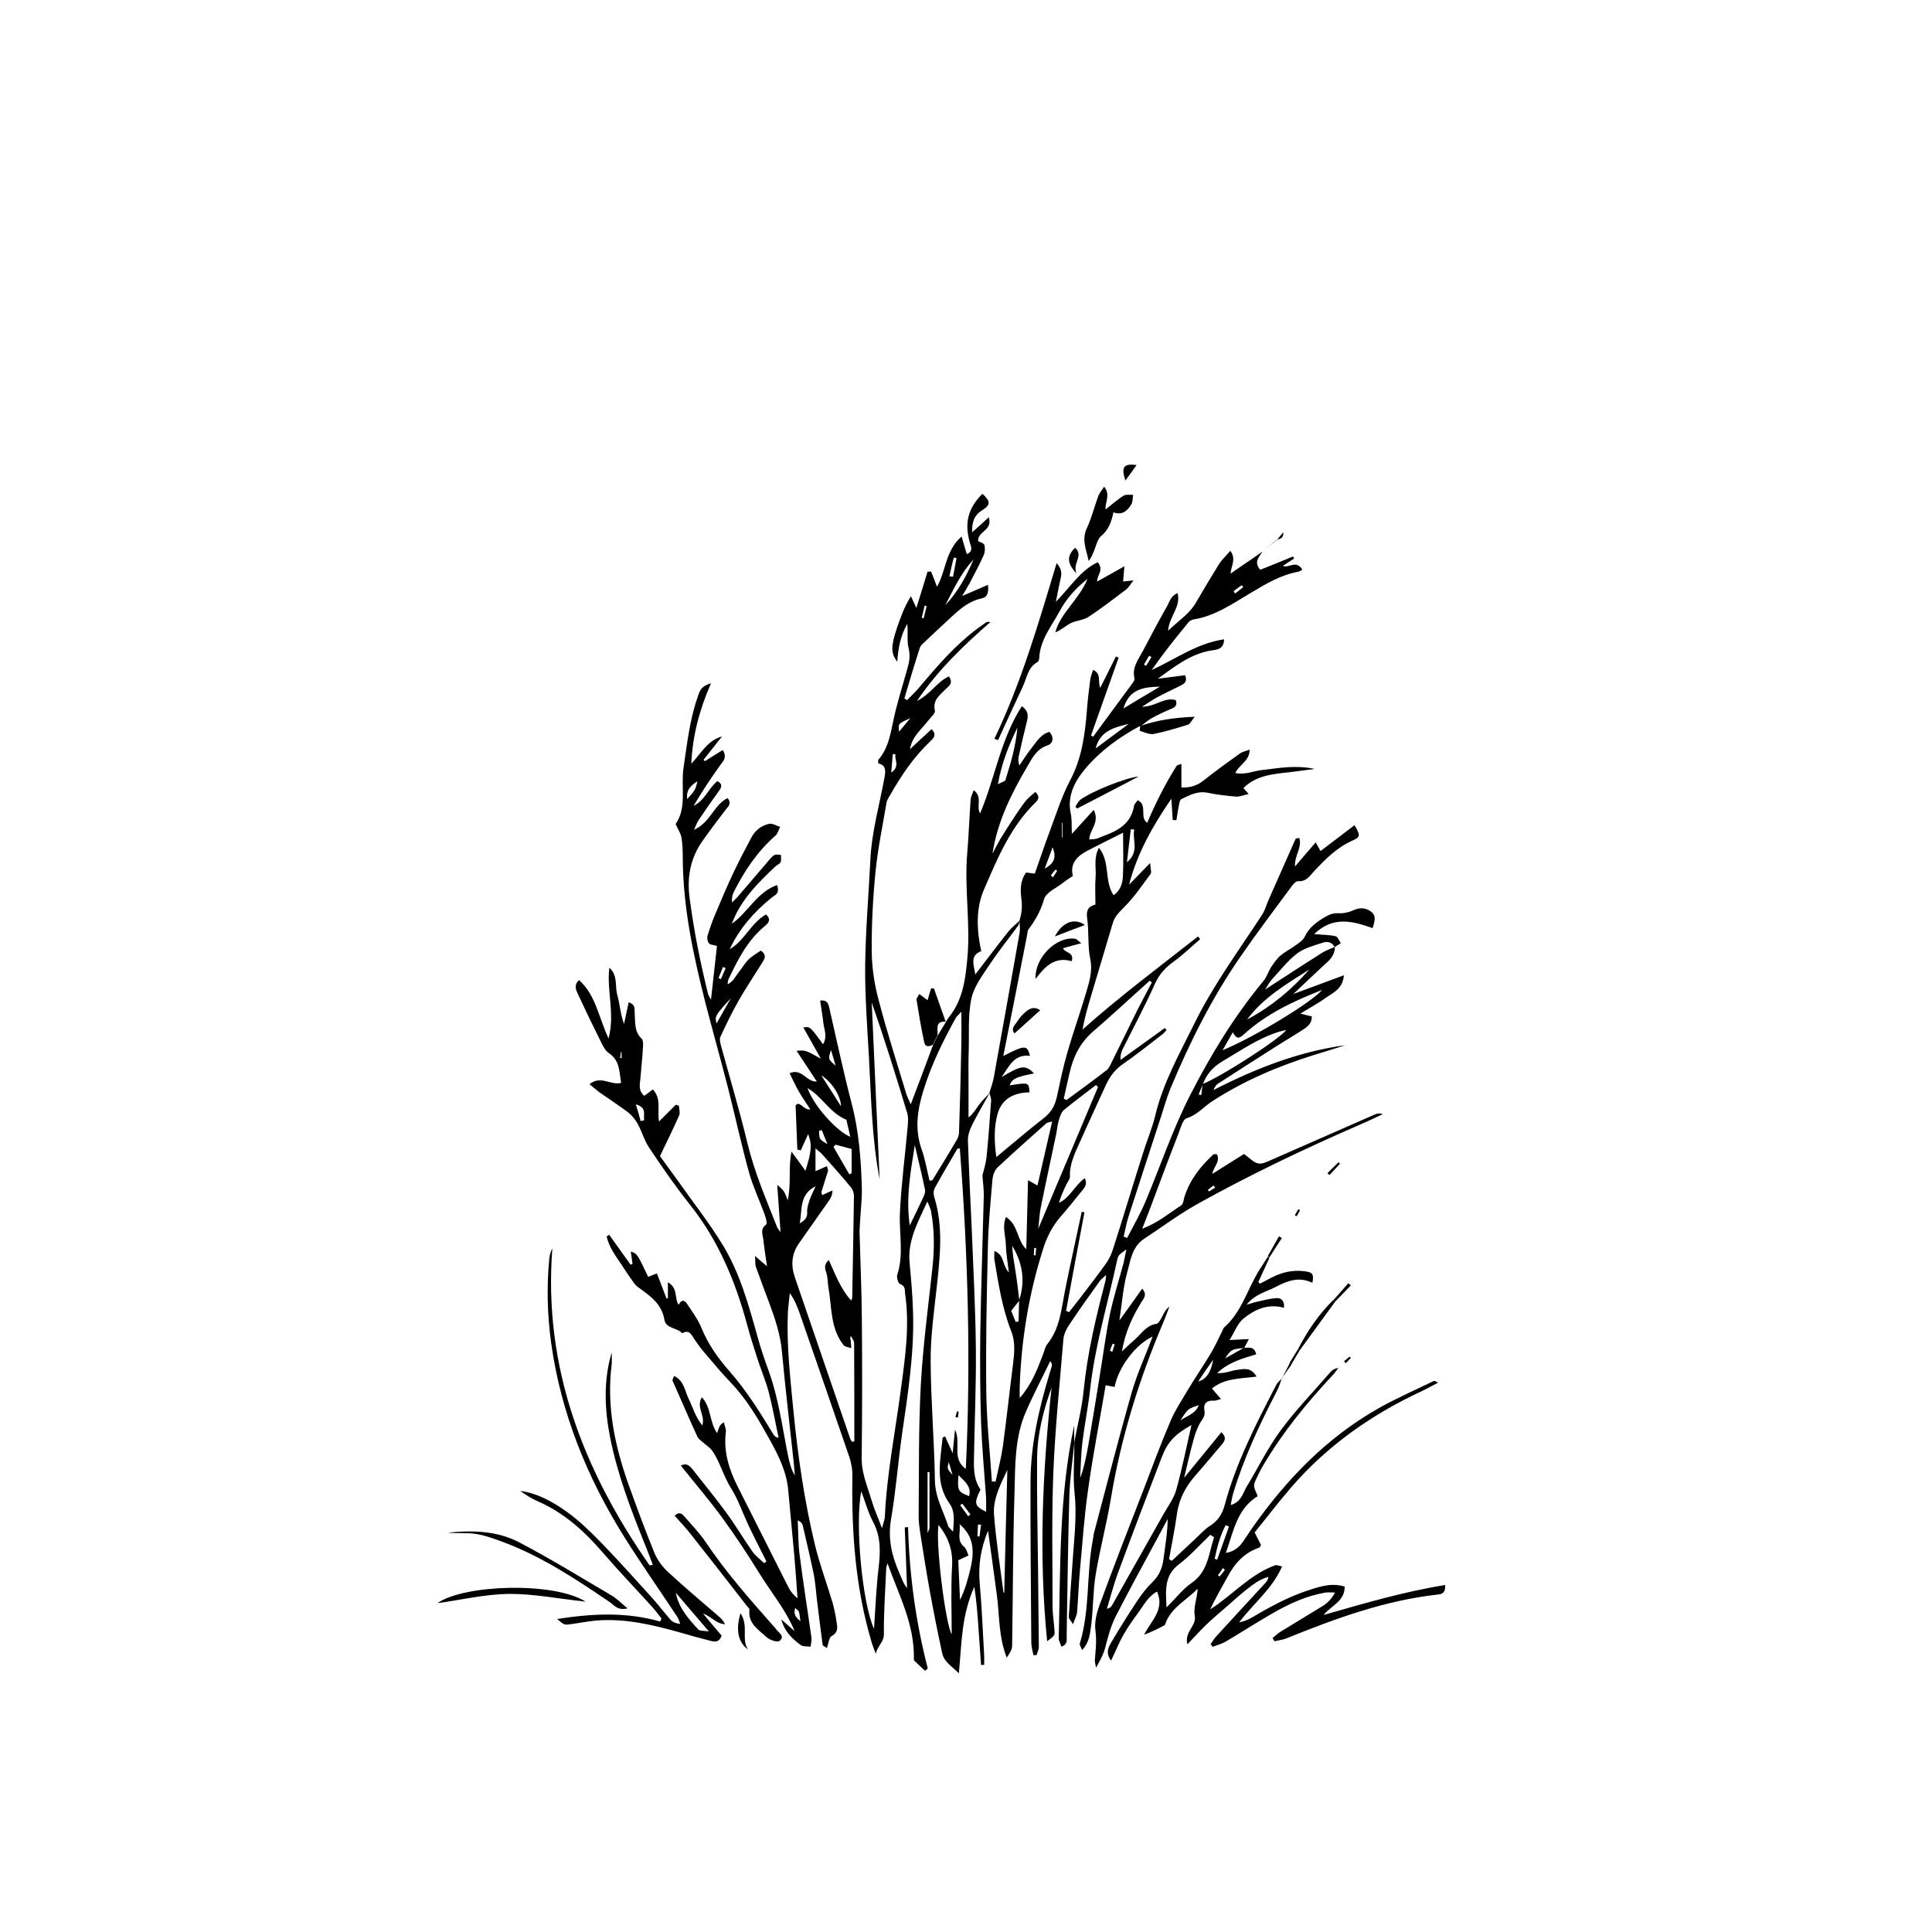 <?xml version="1.0" encoding="utf-8"?>
<!-- Generator: Adobe Illustrator 19.0.0, SVG Export Plug-In . SVG Version: 6.00 Build 0)  -->
<svg version="1.1" id="Layer_1" xmlns="http://www.w3.org/2000/svg" xmlns:xlink="http://www.w3.org/1999/xlink" x="0px" y="0px"
	 viewBox="0 0 1000 1000" style="enable-background:new 0 0 1000 1000;" xml:space="preserve">
<g>
	<path d="M590.2,375.7c-10.7,5.7-20.6,12.9-28.3,22c-5.3,6.2-9.7,14-7.7,23.3c0.7,3.1,0.4,6.4,0.6,10.6c4.1-4.5,7.4-8.1,11.3-12.4
		c3.3,6.5-2.1,10.1-2.3,15.3c1.3-0.1,2.6-0.1,3.8-0.4c1.1-0.3,2.2-0.9,3.3-1.3c7.8-2.8,14.6-6.5,16.1-15.8c0.2-1,1.2-1.8,1.9-2.8
		c5.3,2.6,0.7,8.9,4.9,11.7c4.4-10.5,9.4-20.2,15.2-29.5c0.3-0.4,1.2-0.5,2.5-1c0,4.3,0,8.1,0,12.2c4.8,0.2,8.3-1.1,11.6-3.7
		c6.1-4.9,12.4-9.4,18.7-13.9c1.2-0.9,2.8-1.1,5-2c0,6-5.3,7.6-7.4,12.1c4.9,1.1,9.2-1,13.6-1.5c4.5-0.5,8.9-1.2,13.4-1.5
		c4.7-0.3,9.4-0.1,14.1,0.9c-4.1,0.5-8.1,1.1-12.2,1.6c-8.9,1-17.9,1.5-24.7,8.3c0.5,0.5,1.1,1.3,2.7,3.1c-2.9,0.6-4.8,1.5-6.7,1.3
		c-4.9-0.4-9.8-1-14.7-2c-5.1-1-9.2,1.3-13.4,3.3c-1,0.5-1.2,2.9-1.5,4.4c-0.5,2.2-0.7,4.4-1.1,6.5c-0.6,0-1.3,0-1.9-0.1
		c-0.2-3.2-0.4-6.4-0.7-11c-9.9,14.4-17.7,28.4-21.9,44.5c3.3-3.4,6.6-6.7,10.9-11.2c0.2,3,0.9,4.8,0.2,5.7
		c-4.3,5.8-8.4,11.9-13.5,17c-2.5,2.6-5,4.8-6,8.3c-3.7,12.7-7.6,25.3-11.3,37.9c-1.7,5.6-3.3,11.2-4.4,17.3
		c19.2-17.1,39.7-32.4,59.8-48.2c0.4,0.5,0.8,0.9,1.1,1.4c-4.6,3.9-8.9,8.2-13.8,11.7c-4.3,3.1-7.5,6.6-9.7,11.6
		c-5.1,11.4-11,22.4-16.6,33.6c-0.8,1.6-1.3,3.3-1.1,5.6c7.6-5.5,15.2-11,22.9-16.5c0.3,0.4,0.6,0.7,0.9,1.1
		c-0.7,0.7-1.4,1.6-2.2,2.2c-6.7,5.2-13.4,10.5-20.3,15.3c-4.1,2.8-6.8,6.4-8.8,10.7c-4.5,9.9-9.1,19.7-13.5,29.6
		c-2.6,5.8-5.5,11.5-5.2,18.1c0,1.2-1.1,2.5-1.7,3.7c-1.5,3.1-3,6.3-4,9.8c5.8-2.7,8.1-9,13.4-12.8c1.5,3.2-0.1,4.9-1.6,6.7
		c-3.6,4.4-7.1,8.9-10.8,13.1c-4.4,5-7.3,10.7-9.3,17.2c-7.3,23.1-11.2,46.7-12,70.9c-0.1,1.6,0,3.3,0,5.9c6.1-6.9,9-14.6,11.9-22.1
		c0.8-2,1.2-4.3,2.4-5.8c6.7-8.4,7.3-18.6,9.3-28.5c2.7-13.4,5.7-26.7,8.5-40c0.5,0.1,1,0.2,1.4,0.3c-3.2,17-6.4,34-9.5,51
		c0.5,0.2,1,0.4,1.5,0.7c1.8-2.3,3.7-4.7,5.5-7c4.7-6.2,9.5-12.3,14-18.7c1.6-2.3,2.7-5,3.5-7.6c5.3-16.6,10.3-33.3,15.6-49.9
		c2-6.3,4.6-12.4,6.1-18.8c4.1-17,12.6-32,20.2-47.4c9.8-20,23-37.8,35.1-56.4c1.5-2.3,2.2-5.1,3.3-7.6c4.7-10.5,9.3-21.1,14-31.6
		c0.1-0.3,0.8-0.2,1.9-0.5c1.6,5-2.6,9.2-2.2,14.8c3.7-4.4,7-8.2,10.7-12.5c1.1,1.9,1.8,3.2,2.5,4.5c6-4.6,11.8-8.9,17.6-13.4
		c3.1,5.3,3.1,6.1-0.9,7.9c-8,3.5-14,9.5-19.8,15.7c-2.4,2.5-4.1,5.7-8.5,5.4c-1.2-0.1-2.7,1.7-3.6,3c-8.8,11.9-17.8,23.8-26.2,36
		c-14.7,21.2-26.2,44.2-36.1,67.9c-2.6,6.3-4.3,13-6.5,19.4c-5.2,15.9-10.4,31.8-15.5,47.7c-1,3.2-1.6,6.6-2.4,10
		c0.6,0.2,1.2,0.4,1.8,0.7c3.2-6.3,6.8-12.4,9.5-18.9c7.8-18.5,14.1-37.5,23.3-55.4c10.7-20.9,22.8-40.7,37.8-58.8
		c1.7-2.1,2.5-4.9,4-7.2c1.4-2.1,2.9-4.3,4.8-5.9c2.5-2.1,5.5-3.6,8.2-5.6c1.7-1.2,3.6-2.5,4.4-4.3c2.3-4.8,6.1-7.5,10.5-10.1
		c2.4-1.4,4.4-2.1,7.2-1.9c2.4,0.1,5.1-0.5,7.3-1.5c3.4-1.6,6.5-1.4,9.3,0.7c3.1,2.4,1.5,5.4,0.8,8.5c-10.5-3.7-20.5-6.4-30.3,3.1
		c4.4,0.4,7.8,0.3,11.1,1.1c1.1,0.2,1.8,2.3,2.7,3.6c-1.1,0.7-2.1,1.3-3.2,2c-1.3-2.6-3.8-3.1-6-2.3c-4.6,1.5-9.7,2.8-13.4,5.6
		c-5,3.8-8.9,9-13.2,13.6c-1.2,1.3-1.9,2.9-3.4,5.1c10.5-6.8,20.1-13.1,29.8-19.2c1.9-1.2,4.2-1.9,6.3-2.9c0.1,3.3-1.6,5.8-3.9,7.9
		c-5.7,5.2-11.3,10.6-17.6,16.5c9-3.3,17.2-6.4,26.2-9.7c-0.6,7.2-5.7,9-9.4,11.7c-3.8,2.7-8,5-13.1,8.1c2.5,0.7,4.1,1.1,5.9,1.5
		c0.1,3.5-2.2,5.3-4.5,6.8c-4.7,3.1-9.6,5.9-14.4,9c-10,6.3-19.9,12.7-29.8,19.1c-1,0.7-1.7,1.9-2.2,3.2
		c21.7-11.1,44-19.9,68.2-23.2c-5.3,1.7-10.6,3.4-16,5c-18.6,5.8-36.3,13.3-52.7,23.9c-4.5,2.9-7.9,7.2-13.4,8.9
		c-2,0.6-3.1,5-4.2,7.9c-4.9,12.5-9.6,25.1-14.3,37.7c-1.3,3.5-2.7,6.9-4.5,11.6c8.4-3.2,14-8.1,20.2-12.1c1.1-0.7,1.2-2.9,1.7-4.5
		c2.8-8.8,8.3-15.8,15-21.9c0.3-0.2,0.9-0.1,1.7-0.1c2.1,3.8-1.7,6.4-2.3,10.2c5.9-3.7,11.4-7.2,16.4-10.3c3.1,2.2,5,4.5,7.4,4.9
		c2.2,0.4,4.8-1,7.1-2c17.7-7.7,35.4-15.6,53.1-23.3c1.2-0.5,2.5-0.9,4.2-0.2c-3.7,1.7-7.3,3.5-11.1,5.1
		c-29,12.6-57.6,26.2-85.2,41.6c-9.4,5.3-18.1,11.8-27.2,17.8c-6.4,4.2-7.1,11.5-8.9,17.9c-2,7.4-2.5,15.1-3.9,24.4
		c4.4-6.1,8-11.1,11.8-16.5c2.8,3.2,0.7,5.1-0.3,6.8c-4.6,7.5-8.4,15.2-10.2,25.7c2.7-2.5,4.4-4.2,6.2-5.7c3.7-3.1,6.2-7.8,11.7-8.6
		c1-0.1,1.9-1.9,2.6-3.1c1.1-2,1.9-4.2,4.1-5.8c-1.1,2.9-2.2,5.8-3.4,8.7c-12.4,29.2-21.7,59.3-26.9,90.6
		c-2.2,13.2-5.7,26.2-7.9,39.5c-1.4,8.6-1.2,17.4-2.3,26c-0.6,4.2-0.8,8.8-4.7,13c-0.6-1.6-1.4-2.7-1.2-3.4
		c5.4-17.6,3.3-36.1,6.8-53.9c0.2-0.9,0.2-1.9,0.4-2.8c6.5-24.4,12.7-48.8,19.6-73c2.8-9.9,7.2-19.3,10.9-29.2
		c-8.8,4-17.7,15.8-19.7,26.1c-1.4-0.3-2.9-0.6-4.6-0.9c-3.1,18.2-6.6,36-9.1,54c-2,13.7-2.9,27.6-4.2,41.5
		c-0.7,7.3-0.9,14.6-1.5,21.9c-0.1,1.7-1.1,3.3-2.1,6.3c-1.3-2.1-2.3-3-2.2-3.8c0.7-11,1.5-22,2.3-33.1c0.8-10.3,1.8-20.6,0.7-31
		c-0.9-8.6-0.1-17.4-0.1-26.2l-0.1,0.1c1.7-9,4-17.9,4.9-27c1.9-19.3,6.4-38.1,11.3-56.8c0.2-0.7,0.1-1.4,0.3-3
		c-1.4,1.4-2.5,2.1-3.2,3.1c-5.5,7.7-11,15.3-16.2,23.2c-1.4,2.1-2.5,4.7-2.7,7.1c-1.9,23-4.3,46.1-5.2,69.1
		c-0.9,22.9-0.4,45.8-0.4,68.7c0,4.2,0.7,8.5,1,12.7c0.2,2.7,0.2,2.7-3.8,5.7c-4.4-44.2-2.4-87.8,2.3-131.3
		c-4.3,11.9-7.4,24.1-7.5,36.7c-0.2,19.1,0.3,38.2,0.5,57.3c0.1,13.4,0.3,26.9,0.4,40.3c0,1.4-0.8,2.8-1.2,4.2c-0.5,0-1.1,0-1.6,0
		c-0.4-2.2-1.1-4.3-1.1-6.5c-0.2-27.8-0.5-55.6-0.4-83.5c0.1-19,4.3-37.4,9.8-55.6c0.4-1.4,0.9-2.7,1.2-4.1c0.2-0.7,0-1.4-0.8-2.5
		c-4.2,8.7-8.7,17.2-12.5,26c-6,13.5-5.6,28.1-6,42.4c-0.8,25.7-0.8,51.4-1.2,77.1c0,3.6,0,3.6-2.8,8c-4.3-10.9-3.7-21.7-5.1-32.1
		c-1.4-10.7-2.9-21.5-4.6-33.6c-3.9,9.5-5.1,18.1-4.3,27.2c1.1,12.4,1.6,25,2.3,37.4c0.1,1.6,0,3.2,0,4.8c-0.5,0-1.1,0.1-1.6,0.1
		c-0.5-6.7-0.9-13.3-1.4-20c-0.5-6.8-1-13.6-2.1-20.5c-3.1,6.9-4.9,14.3-5.9,21.7c-1,7.3-1.3,14.7-2.1,23.1
		c-3.7-3.7-7.6-5.9-8.6-10.3c-2.4-11-4.6-22.1-6.6-33.2c-1.7-9.3-3.1-18.6-4.6-27.9c-0.5-3.5-1.1-7-1-10.6
		c0.2-22.4-0.1-44.8,1.1-67.1c1.1-20.2,3.8-40.3,6-60.5c1.1-9.9,1.1-19.8-0.7-29.6c-0.2-1.3-0.9-2.5-1.9-5
		c-5,10.9-10.3,20.3-9.2,31.7c0.8,8.7,1.6,17.4,1.8,26.1c0.6,21.1-2.7,41.8-5.7,62.6c-2.1,14.7-3.2,29.5-5.7,44.1
		c-1.7,9.8,0.3,18.6,4.1,27.3c1.2,2.7,2,5.6,4.2,8.3c-0.4-10.5-0.8-21-1.2-31.4c0.6-0.1,1.1-0.1,1.7-0.2c0.7,24.8,4,49.2,10.2,73.1
		c0.1,0.2-0.6,0.6-1.4,1.3c-2.1-1.9-4.2-3.9-5.8-5.5c0.6-18.4-7.8-33.7-13.6-50.1c-0.3,0.9-0.7,1.8-0.7,2.8
		c-0.5,11.3-1.3,22.6-1.2,33.9c0,4.1-3.3,5.9-4.2,10.1c-0.9-2.4-1.6-4.1-2.1-5.8c-8.4-28.1-10.5-57-10-86.1c0.1-3.4-0.6-7-1.7-10.3
		c-8.4-24.5-16.9-49-25.4-73.5c-1.3-3.7-2.7-7.4-5.3-11c-0.3,3.4-0.8,6.7-1,10.1c-0.7,16.8,1.2,33.5,2.8,50.1
		c2.3,23.7,5.7,47.3,11.3,70.5c2.4,9.8,6,19.4,8.9,29.1c0.9,3.1,1.6,6.4,2.1,9.7c0.4,2.9,1.4,5.9-2.4,8c-1.5,0.8-1.6,3.9-2.5,6.2
		c-1.1-0.8-2.1-1.1-2.2-1.6c-1.1-7.9-2-15.8-3-23.7c-0.5-4.4-0.8-8.9-1.7-13.3c-1.7-8.3-3.7-16.5-5.6-24.8c-0.2-1-0.9-1.9-2.6-2.7
		c0.3,6,0.2,12.1,1,18c1.8,14.3,4.1,28.5,6.1,42.7c0.2,1.5-0.3,3.1-0.4,4.7c-1.7-0.2-3.9,0.1-5.1-0.8c-4.6-3.3-8.5-7.2-10.1-13.3
		c2.3,2,4.6,4.1,6.9,6.1c-4.4-10.8-11.9-19.7-17.9-29.4c-6.1-9.8-12.4-19.5-19.2-28.8c-6.8-9.4-14.4-18.2-21.8-27.5
		c3.2-1.7,4.8,0.4,6.2,2.1c6,7.6,12.1,15.1,17.8,22.9c4.6,6.3,8.5,13,13,19.4c1.6,2.3,4.1,4.1,6.1,6.1c0.4-0.3,0.8-0.6,1.2-0.9
		c-3.1-6.2-6.3-12.4-9.3-18.7c-3-6.4-5.3-13.3-9-19.2c-3.9-6.1-5.6-13.3-9.6-19.2c-1.2-1.8-3.3-3-4.9-4.5c-1-0.9-2.3-1.7-2.9-2.9
		c-4.4-9.6-8.6-19.4-12.9-29.1c-0.2-0.5,0.4-1.2,0.8-2.4c5.3,2.5,5.5,7.8,7.6,11.9c2.1,4.3,3.3,9.1,7,13.7c1.7-5.4-3.4-9.3-0.2-14.6
		c5,5.5,3.8,12.9,7.9,18.6c0.3-1.1,0.6-1.9,0.9-2.7c0.4-1,0.9-2,2.6-2.9c0.3,1.7,1.2,3.4,1,5c-1.3,10.3,1.7,19.6,6.3,28.6
		c8.7,17.2,17.4,34.5,26.1,51.8c1.1,2.1,2.5,3.9,4.7,5.7c-0.5-7.1-1-14.2-1.6-21.3c-1-11.5-2.2-23-3.2-34.5
		c-0.8-9.5-4.9-17.8-9.3-25.8c-5.8-10.5-11.8-21-20.2-29.8c-5-5.2-9.7-10.9-14.4-16.4c-1.7-2-3.2-4.1-4.6-6.2
		c-1.6-2.3-2.6-5.4-6.4-3.2c-2.6-3-8.4-2.3-9.2-7c-1.4-8.4-7.6-12.5-13.7-16.9c-1.6-1.1-2.6-3-3.8-4.6c-1.8-2.5-3.4-5.1-5.1-7.6
		c-3-4.4-6.1-8.7-7.3-14c0.4-0.3,0.9-0.6,1.3-0.9c3.7,5.2,7.4,10.3,11.1,15.5c0.3-0.1,0.6-0.3,1-0.4c-0.3-2.1-0.6-4.2-0.9-6.4
		c3.3,1.1,3.3,1.1,9,13.1c1.2-0.5,2.4-1,4.5-1.8c1.7,4.5,3.4,8.8,5,13c0.2,0,0.5-0.1,0.7-0.1c0-2.5,0-5,0-8.3
		c5.4,3,3.2,8.4,5.6,11.7c1.2-2.6,2.8-2.9,4.4-0.4c2.7,4.1,5.7,8.1,7.5,12.6c3.4,8.4,8.7,15.7,14.5,22.3c8.8,10,15.7,21.2,22.6,32.5
		c0.5,0.8,1,1.5,2.7,1.8c-1.7-7.9-3.1-15.9-5.1-23.6c-1.6-6.1-4.2-12-6.1-18.1c-1.8-5.6-3.6-11.2-5.1-16.9
		c-6.1-22.5-14.9-43.6-29.6-62.1c-7.5-9.4-14.3-19.3-21-29.3c-2.6-3.8-3.8-8.5-6.1-12.6c-1.2-2.1-2.8-4.2-4.7-5.7
		c-4.9-3.7-10-7-15-10.5c-1.6-1.2-3.1-2.6-5.2-4.2c5.8-4.8,10.9,0.7,16.4-0.7c-1-5.5-0.5-11.4-6.2-15.3c-1.7-1.1-2.9-3.2-3.8-5
		c-4.2-8.4-8.3-16.9-12.3-25.5c-1-2.2-2.4-4.7,0.5-7.4c8.8,7.8,10.1,19.4,15.3,30.2c3.4-13-1.1-24.8,0.4-36.6
		c4.5,3.9,2.8,9.4,4.1,14.1c1.4,4.8,1.6,10,3.5,15c0.8-3.7,1.6-7.4,2.4-11.2c3.8,1.2,2.9,3.7,3.1,5.6c0.4,4.6-0.4,9.4,3.6,13.2
		c0.9,0.9,0.8,3.1,0.7,4.7c-0.3,5.2-0.9,10.3-1.3,15.5c-0.2,3.2-1.4,6.6,2,9.4c1.4-1.1,2.8-2.1,4.4-3.3c4.6,4.8,2.2,10.6,3.2,16.6
		c3.1-3.1,5.9-5.9,8.7-8.7c0.5,0.2,1,0.3,1.6,0.5c0.1,1.6,0.7,3.5,0.2,4.9c-3.1,7-6.5,13.9-10,21.2c2.9,4,6,8.2,9,12.4
		c7.9,11.2,16.4,22,23.5,33.6c8.9,14.6,13.4,31.1,18,47.5c1.6,5.9,3.6,11.7,5.7,17.5c5.2,14.3,7.1,29.3,10.1,44.1
		c0.7,3.4,1.5,6.9,3.5,10.2c-0.2-2-0.3-4-0.5-6.1c-2.1-19.4-4.4-38.9-6.2-58.3c-0.8-8.6-3.5-16.6-6.4-24.5
		c-2.4-6.4-4.8-12.8-7.1-19.2c-0.4-1.2-0.2-2.6-0.4-5.5c2.6,2.3,4.2,3.6,6.2,5.3c-0.7-4.9-1.4-9.3-1.9-13.8
		c-0.3-2.6-1.8-5.4,1.4-7.7c0.8-0.6-0.2-3.9-0.9-5.8c-2.6-7.1-5.9-14-7.9-21.2c-4-14.5-7.2-29.3-10.9-43.9
		c-3.8-14.8-8-29.6-11.8-44.4c-6.2-24.5-11.5-49.1-11.6-74.6c0-3.5-0.1-7.1-0.7-10.6c-0.4-2.2-1.8-4.1-3-6.9
		c6-8.6,2.6-19.2,4.1-29.1c1.8-12.1,3.1-24.3,7.1-36c1-3,1.6-6.3,7.1-7.7c-6,13.7-9.5,27-10.2,41.6c5.2-5.4,8.3-12,15.9-14.1
		c-3.2,4-6.3,8-9.5,12c0.2,0.3,0.4,0.5,0.6,0.8c3.1-1.9,6.1-3.8,9.3-5.8c2.3,3.8,0.4,5.6-1.2,7.7c-4.9,6.8-9.6,13.9-13.9,21.2
		c5.7-2.7,7.7-9,12.3-12.8c2.9,1.5,2.2,3.2,0.8,5.1c-3.6,5-7.1,10-10.5,15.1c-0.8,1.1-1.2,2.5-2.4,5c8.5-3.7,10.3-13,17.4-16.4
		c2.3,2.9,0.3,4.3-1,6c-4,5.3-8,10.5-11.8,15.9c-6.3,8.8-8.3,18.6-6.9,29.5c2.2,16.9,5.5,33.5,9.6,50c0.1,0.6,0.6,1.1,1.5,3
		c1.1-10.2,2.1-19,3.1-27.9c-1.7-0.5-3.4-0.5-4.1-1.3c-0.8-0.9-1.1-2.7-0.8-3.9c1.3-4.3,2.8-8.5,4.6-12.6c2.7-6.5,5.5-13,8.5-19.4
		c3-6.4,6.3-12.7,9.6-18.9c2-3.7,5.2-6.3,9.3-7.1c1.7-0.3,3.7,1,5.6,1.6c-0.8,1.5-1.2,3.4-2.4,4.5c-9.4,8.2-16.2,18.4-21.7,29.4
		c-0.7,1.4-1,3-0.8,5.2c1-1,2-1.9,3-3c5.5-6.4,11-12.9,16.5-19.3c0.8-0.9,1.6-1.9,2.6-2.3c0.9-0.4,2.1,0,3.2,0
		c0,1.3,0.3,2.7-0.2,3.8c-0.4,0.9-1.9,1.4-2.7,2.2c-9.1,8.6-18,17.4-22.5,29.6c8.3-5.7,12.9-16.3,23.4-20c1.6,4.6-1.2,5.2-2.9,6.6
		c-9,7.3-16.6,15.9-21.6,26.6c7.7-4.4,10.9-13.5,18.8-18c2.8,2.7,1.3,4.4-0.6,6C386.6,487,381.8,497,377,507
		c-0.2,0.4-0.2,0.9-0.4,2.5c3.1-1.6,4.1-4.2,5.7-6.2c1.8-2.2,3.2-4.8,5.2-6.7c1.9-1.9,4.4-3.2,6.3-4.6c3.2,2.3,2,4.2,0.9,6
		c-4.1,6.6-8.5,13.1-12.3,19.8c-3.5,6.1-6.6,12.5-9.5,18.8c-0.6,1.3-0.1,3.2,0.3,4.7c4.6,16.8,9.6,33.5,13.7,50.5
		c3.6,15,9.7,29.1,15.3,43.3c0.2,0.6,0.7,1.1,1.8,2.7c-0.6-8.6-1.1-16.1-1.7-24.5c3.4,2.8,3.9,3.6,5.4,8c2-9.1,0.2-17.1,2-25.2
		c2.4,3.2,4.7,6.5,7.2,9.9c3.1-9.9,3.5-13.5,1.4-19c-1.4,3.1-2.6,5.7-3.8,8.4c-0.6-0.1-1.2-0.2-1.8-0.4c-0.3-7.2-0.6-14.4-0.9-22.8
		c2.1-2.9,4.2,2.7,7.6,2c-2.1-3.3-4.1-6.1-5.8-9c-1.7-3-3.2-6.2-4.9-9.7c6.4-2.8,8.6,4.6,14.1,4.3c-3.6-5.4-6.9-10.4-10.5-15.9
		c4.6-0.4,4.6-0.4,12.6,4.1c-3.5-6.2-6.2-11.1-9.1-16.2c3.5-0.5,3.5-0.5,10.2,8.7c2.5-4.2,0.4-7.9,0.1-11.6c-0.4-3.6-1.1-7.3-1.6-11
		c3.6-0.5,4.2,1.5,4.7,3.6c3.8,16.5,7.3,33.2,11.6,49.6c3.8,14.5,4.9,29.3,5.3,44.2c0.1,4.9-0.5,9.9-0.8,14.8
		c-0.1,2.6-0.4,5.2-0.4,7.8c0.4,15.1,1.1,30.2,1.2,45.3c0.2,23.8,0.2,47.6-0.1,71.4c-0.1,7.9,3,14.7,5.1,21.9
		c1.3,4.5,3.3,8.8,5.4,14.5c0.7-2.7,1.4-4.3,1.5-5.9c1-22.2,5.4-44,8.3-66c2.2-16.3,4.6-32.8,2.2-49.3c-0.3-2,0.4-4.1-2.6-5.2
		c-1-0.3-1.9-3.4-1.5-4.7c3.5-10.7,0.9-21.5,1.4-32.3c0.7-14.8,2.7-29.6,4-44.4c0.2-2.3,0.4-4.8-0.2-7
		c-5.8-19.1-11.7-38.2-18.4-57.3c1.4,30.5,2.7,61,4.1,91.5c-4.1-21.3-4.4-42.9-5.6-64.4c-0.9-15.3-2-30.6-1.9-45.9
		c0.2-18.4,1.8-36.7,2.7-55.1c0.7-14.5,4.7-28.3,7.3-42.5c0.7-3.6,0.8-6.4-3.2-7.4c0-0.9-0.2-1.6,0-1.8c5.6-6.4,6.4-14.4,8.2-22.2
		c1.9-8.5,4.6-16.8,6.9-25.2c1-3.4,1.5-6.6,0.6-10.3c-1-4-0.2-8.4-0.7-12.7c-3.4,5.9-4.7,12.4-5.2,19.6c-3.4-4.5-3.3-8-0.1-17.6
		c1.9-5.5,3.8-10.9,7.2-16.3c0.8,1.8,1.6,3.5,2.8,6.1c2.1-6.6,3.9-12.7,5.8-18.8c0.6,0,1.2,0,1.8-0.1c1,2.4,1.9,4.8,3.1,7.9
		c4.7-8.3,4.3-18.7,12.7-26c1,3.5,1.8,6.2,2.7,9.1c3.5-1.4,2.2-3.9,1.6-5.9c-2.9-10.1-1-17.9,6.5-25.3c4.1,3.7,4.4,5.7,0,8.4
		c-4.2,2.6-5.5,6.1-5.3,11.5c3.1-2.7,5.6-5,8.6-7.8c2.2,7-5.9,7.2-5.5,12.4c0.9,0.5,2.9,1,3.2,2c0.5,1.6,0.3,3.8-0.4,5.4
		c-2.2,4.9-4.8,9.7-7.3,14.5c-1,1.9-2.1,3.6-3.8,6.5c4.9-2.1,8.8-3.8,13.4-5.8c0.3,3.8-0.1,6.3-3.2,7c-8.4,1.8-13.7,7.9-19.6,13.2
		c-3.3,3-6.5,6.1-9.8,9.2c-1,1-2.3,1.9-2.7,3.2c-2.8,8.7-5.4,17.4-8,26.2c0.5,0.3,1,0.6,1.4,0.9c2.3-2.4,4.8-4.7,6.9-7.3
		c9-10.7,18.1-21.2,29.3-29.6c1.5-1.1,3-2.2,4.6-3.3c0.5-0.4,1.3-0.4,2.3-0.2c-13.7,12-26.8,24.4-38,40.8
		c7.2-3.5,10.5-10.1,16.6-12.7c2.3,3.6,0.1,4.8-1.6,6.5c-3,3.1-7,5.6-5.7,11.2c0.3,1.4-2.1,3.4-3.4,5.1c-3.5,4.6-8.4,8.2-9.5,14.9
		c3.7-3.5,7.5-7,11.2-10.4c2.8,3,1,4.6-0.4,6c-8.7,8.2-15.3,17.9-21.1,28.2c-0.7,1.2-1.6,2.4-1.8,3.7c-2,11.8-4.5,23.6-5.7,35.6
		c-1.4,13.8-2.1,27.8-2,41.7c0.1,8.4,1.4,17,3.6,25.1c4.2,16.2,9.4,32.2,14.2,48.2c0.4,1.5,1.2,2.9,2.4,5.7
		c4.2-11,7.9-20.8,11.5-30.6c0.8-1.6,1.6-3.3,2.4-4.9c1.4-2.4,2.9-4.7,4.3-7.1l-0.1,0.1c0.5-0.8,0.9-1.6,1.5-2.4
		c7-8.6,8.6-18.7,9.6-29.6c1.9-18.4-1.5-36.7,0-55c0.8-9.4,1.1-18.8,1.8-28.2c0.1-1.5,0.9-3,1.6-4.9c4.8,3.6,1.1,8.4,3.3,12
		c7.7-18.1,10.5-38.2,21.6-55.5c3.5,2.5,3.3,5,2.7,7.6c-1.5,6-2.9,11.9-4.2,17.9c-0.4,1.5-0.5,3.1,0.2,5.2c2.2-3.2,4.3-6.5,6.7-9.5
		c2.4-3,4.5-6.7,8.9-7.9c2.5,2.9,1.9,6-1,7c-5.4,1.8-7.7,6.1-10.1,10.3c-8.4,14.2-15.8,28.9-18.4,45.7c1.3-2.5,2.6-4.9,4-7.4
		c1.6-2.6,3.2-5.2,4.9-7.8c2.6-3.9,5.1-7.9,8-11.7c1.5-1.9,3.5-3.4,5.3-5c2.4,2.4,1.7,3.9,0.1,5.4c-13,12.7-19.8,29.1-26.8,45.4
		c-3.8,8.8-4,19.5-1.3,31.6c-6.2,2.3-3.7,7.4-3.1,12.1c5.7-7.4,11.3-14.9,17.1-22.2c1.7-2.1,3.9-3.8,5.9-5.7
		c-0.3,0.9-0.3,1.9-0.8,2.6c-4.9,6.7-10.1,13.1-14.6,19.9c-3.7,5.6-8.2,11.4-9.6,17.8c-1.9,8.8-1.1,18.2-1.4,27.4
		c-0.2,5.2-0.1,10.3-0.1,15.5c0,6.2,0,12.4,0,18.7c2.5-1.9,3.8-4.4,5.4-6.5c1.6-2.2,3.6-4.1,5.5-6.1c-3.1,5.5-6.3,11-9.1,16.6
		c-1.2,2.4-2.2,5.3-2.1,7.9c0.5,15.5,1.3,31.1,2,46.6c0.8,20.2,1.9,40.5,2.1,60.8c0.2,19.6-0.7,39.1-1,58.7
		c-0.1,5.2,0.4,10.3,3.4,14.6c-3.5,7.3-3.2,8.4,2.9,11.5c0-2.6,0.1-4.9,0-7.2c-0.9-12.9-2.1-25.8-2.6-38.8
		c-0.5-15.5-0.6-31.1-0.4-46.6c0.4-23.6,1.2-47.1,1.8-70.7c0.1-3.3-0.4-6.7-0.7-10.8c0.6-2.5,1.7-5.8,2.1-9.2
		c1-9.8,1.7-19.7,2.4-29.5c0.1-1.3-0.6-2.7-0.9-4c0.8-2.7,1.8-5.3,2.3-8.1c4.5-25,9-50.1,13.4-75.1c0.3-2-0.1-4.1-0.1-6.1
		c1.1-3.6,1.5-7.1,1-10.9c-0.6-4.6-0.8-9.4,2.4-13.9c1.4,0.2,2.9,0.4,4.5,0.6c2.7-7.6,5.2-15.2,8-22.6c3.2-8.6,6-17.5,10.2-25.5
		c6.2-11.6,7.8-24,8.8-36.7c0.4-5.2,1-10.3,1.7-15.5c0.2-1.7,0.9-3.4,1.5-5.2c4.5,2.1,2.2,5.8,3.7,9.3c2.8-5.7,5.5-10.9,8.1-16.2
		c0.5,0.2,0.9,0.4,1.4,0.6c-4.8,13.4-9.5,26.9-14.3,40.3c0.4,0.2,0.7,0.4,1.1,0.6c6.8-9.2,13.6-18.5,20.4-27.7
		c0.5-0.7,1.2-1.8,1-2.5c-1.4-5.7,2.1-9.9,4.5-14.4c4-7.7,8.1-15.4,12.4-23c1.3-2.3,1.9-5.3,5.4-6.7c1.9,7.2-4.3,11.8-4.9,19.5
		c5.4-5.3,10.9-8.6,14.3-14.4c3.9-6.7,7.9-13.4,12-20c1.5-2.4,3.7-4.4,5.9-7c3.2,4.3,0.5,7.6,0.1,11.8c5.8-4,11.2-7.7,16.6-11.4
		c-1.8,2.8-4.7,5.4-1.2,9.4c5.6-2.2,11.3-4.5,17-6.9c0.2,0.4,0.4,0.8,0.5,1.1c-1.9,1.2-3.8,2.5-5.8,3.8c3.1,1.4,6.9-3.4,10.1,2
		c-0.8,0.4-1.4,0.9-2,1c-9,1.6-16.7,6.2-24.4,10.8c-9.5,5.6-18.6,12.1-29.8,13.9c-1.1,0.2-2.3,0.8-2.9,1.7
		c-6.5,7.9-12.9,15.9-18.9,24.5c12.3-5.6,23.3-13.8,37.5-15.9c-0.2,4.8-3,5.3-6.1,5.7c-11,1.6-19.5,8.4-28.2,14.7
		c4.8-0.6,9.5-1.2,14.1-1.8c1.4,3.6-0.7,4.5-2.6,5.5c-4,2-8.1,3.9-12,6c-2.2,1.2-4.3,2.7-7.7,4.8c7.1,0,11.7-5.2,17.5-3.4
		c0.9,2.7-0.4,3.7-2.4,4.5c-3.5,1.5-6.9,3-10.2,4.9c-2.2,1.2-4.1,3-6.1,4.6L590.2,375.7z M527.5,673c3.3-10,1.8-19.3-3.6-28.2
		c0.2,4.4,1,8.7,1.7,13.1c0.8,5.1,1.4,10.2,2,15.3c-1.3,1.6-2.6,3.2-4.2,5.3c0.7,1.7,1.5,3.7,2.3,5.7c0.5-0.1,1-0.1,1.5-0.2
		C527.3,680.2,527.4,676.6,527.5,673z M622.5,561.1c10.2-4.2,39.3-22.9,43.3-28c-1.5,0.4-2.6,0.6-3.7,0.9
		c-10.7,3.3-19.8,9.7-29.3,15.3c-5,2.9-8.3,6.7-10.2,11.9c-0.7,1.8-1.5,3.5-2.2,5.3c0.5,0.1,0.9,0.2,1.4,0.3
		C622,564.9,622.2,563,622.5,561.1z M581.3,431c-6.2,3.1-12.2,6.1-18.2,9.2c-5.4,2.8-9.4,6.4-7.8,13.2c-1.8,1.2-3.4,2.2-4.9,3.4
		c-3.5,2.8-8.9,5-10,8.6c-1.7,6-4.5,10.9-8.1,15.7c-0.4,0.5-0.4,1.3-0.5,2c-4.1,21-8.2,42-12.5,63.5c11.2-5.8,12.4-5.8,13.8-0.1
		c-8.5-1-10.9,5.8-14.7,11c10.2-6.1,12.3-6.5,16.8-1.9c-2.6,0.6-4.8,0.9-6.9,1.6c-2.4,0.7-4.8,1.6-5.7,4.6c9.9-1.6,9.9-1.6,10.3,3.6
		c-8.1,0.1-14.4,3.3-16.6,11.3c-1.9,6.9-1.7,14.2-0.6,22.2c8.7-7.2,16.5-13.9,24.6-20.2c3.6-2.8,5.6-6.1,6.6-10.4
		c1.7-7.8,3.3-15.7,5.5-23.3c2.9-10.2,6.5-20.2,9.5-30.3c1.7-5.9,3.8-11.7,2.4-18.4c-1.4-6.8-0.6-14.1-1.6-21.1
		c-0.6-4.1,0.7-6.1,4.3-7c0-5.2-0.3-9.9,0.1-14.6c0.3-4.6-1.1-9.6,1.7-14.8c6,7.5,2.6,17.1,7.6,24.6c3.7-2.7,4.6-6.3,4.8-9.6
		C581.6,446.5,581.3,439.2,581.3,431z M499.9,760.3c2.7-56,1.1-111-3.1-165.9c-0.6,0.1-1.3,0.1-1.4,0.4c-3.9,6.7-7.9,13.4-11.6,20.2
		c-0.7,1.2-0.7,3.2-0.2,4.7c4.8,15.6,2.9,31.2,1.2,47c-1.4,12.6-3.2,25.3-3.1,38c0.1,20.5,1.9,41,2.2,61.5
		c0.1,8.8,4.4,15.9,6.9,23.7c0.2,0.8,1.1,1.3,2.5,2.9c0.4-5.7,1.1-10.5-1.8-14.5c-7.7-10.8-4.7-22.6-3.6-34.2c0-0.2,0.7-0.3,1.3-0.6
		c1.1,2.4,2.1,4.8,3.9,8.7c0.5-4.9,0.8-7.9,1.2-12.2C497.7,746.9,492.3,754.8,499.9,760.3z M441,746.3c0.4-0.1,0.8-0.2,1.2-0.3
		c0-16.9,0-33.9-0.1-50.8c0-1.2-1.1-2.5-1.7-3.7c-0.6,1.1-0.2,1.6-0.1,2.1c0.2,1.4,0.2,2.8,0.3,4.2c-1.3-0.5-3.2-0.6-3.9-1.5
		c-7-8.7-6.1-19.7-7.9-29.9c-0.4-2.2-0.3-4.9-1-7.3c-0.6-2.1-1.8-4.3,1.2-6.9c3.4,7.5,6.1,14.9,11.5,20.9c0.4-0.8,0.6-1,0.6-1.2
		c0.3-17.7,0.7-35.3,0.9-53c0-1.5-0.7-3.3-1.6-4.4c-4.8-5.8-9.8-11.4-14.8-17c-0.8-0.9-1.8-1.6-3.5-3.1c0,4.6,0,8.1,0,11.8
		c2-0.9,3.8-1.7,5.9-2.6c0.3,1.2,0.7,1.9,0.6,2.4c-1.1,3.6-2.3,7.2-3.4,10.8c-0.2,0.5,0.2,1.2,0.4,1.8c1.9-0.9,3.6-1.7,5.3-2.4
		c-0.1,2.5-1,4.1-2,5.5c-5.1,7.3-10.3,14.6-15.4,21.9c-3.8,5.4-4.2,11.3-2.1,17.5c9.5,27.6,18.9,55.2,28.4,82.8
		C440,744.8,440.5,745.5,441,746.3z M522.2,658.6c-0.7-5.7-1.5-10.1-1.6-14.6c-0.1-4.5-2-9,0.1-14.1c6.5,4.2,5.5,11.9,10.5,16.7
		c0.3-11.6,0.6-23.3,0.9-35.7c2,1.1,3.3,1.8,4.9,2.7c2.5-11.1,5-21.7,7.6-33.1c-1.7,0.5-2.5,0.5-3,0.9c-8.4,7.5-16.9,15-25.2,22.8
		c-1.5,1.4-2.5,4.1-2.7,6.2c-1,12-2.2,24-2.4,36c-0.6,24.8-1.1,49.5-0.8,74.3c0.2,15.4,1.9,30.8,2.9,46.1c0.6,0,1.2,0.1,1.9,0.1
		c1.3-6.1,2.9-12.2,3.8-18.4c1.9-14,3.4-28.1,5.2-42.1c0.7-5.9,1.4-11.6-0.9-17.4c-4.7-11.9-6.6-24.5-8.7-37.1c-0.2-1.2,0-2.5,0-4.4
		C520.1,649.6,518.6,655,522.2,658.6z M481.1,611.1c0.5-0.1,1-0.1,1.5-0.2c4.3-7,8.6-14,12.7-21c0.7-1.2,1.1-2.6,1.1-4
		c0.5-15.3,0.9-30.5,1.2-45.8c0.1-5,0-10.1,0-16.4c-1.6,1.7-2.3,2.3-2.8,3c-6.7,12.1-12.8,24.5-16.9,37.9
		c-3.1,10.1-4.5,19.9-0.9,30.2C478.9,600.1,479.8,605.7,481.1,611.1z M596.2,508.5c-0.4-0.3-0.7-0.6-1.1-0.9
		c-9.7,8.7-19.3,17.6-29.2,26.2c-6.8,5.8-10.4,13.1-12.3,21.6c-1,4.4-2,8.8-3,13.2c0.5,0.3,0.9,0.6,1.4,0.8
		c6.9-5.1,14-10.2,20.8-15.5c1.4-1.1,2.1-3.1,2.9-4.7c4.3-8.6,8.5-17.3,12.8-26C591,518.3,593.6,513.4,596.2,508.5z M568.3,562.7
		c-0.3-0.4-0.7-0.7-1-1.1c-5.5,4.3-11.2,8.4-16.6,12.9c-1.4,1.2-2.1,3.5-2.7,5.5c-0.7,2.2-0.8,4.6-1.3,6.9
		c-2.7,12.9-5.5,25.7-8.1,38.6c-0.6,3.1-0.7,6.4-1.2,10.5C548,610.9,558.2,586.8,568.3,562.7z M445.8,771.9
		c-3.4,17,0.6,58.3,6.6,71.2c0.7-10.5,1.1-20.8,2.3-31.1c1-8.3,1.4-16.3-2.7-24.1C449.5,783.3,448.1,778.1,445.8,771.9z M583,646.7
		c-4,2.9-4.2,2.9-4.8,5.7c-4.8,22.3-11.5,44.2-14,67.1c-1,8.9-2.8,17.7-3.9,26.6c-0.8,6.2-0.9,12.6-1.2,18.9
		c2.3-6.2,3.4-12.4,4.5-18.7c1.9-11.1,3.7-22.3,5.5-33.4c1.8-10.9,3.2-21.9,5.4-32.7c1.9-9,4.7-17.7,7.1-26.6
		C582,651.5,582.4,649.5,583,646.7z M485.8,789.3c-1.7,8.8,3.5,51.1,6.8,56.6c0-11.5-0.5-23.5,0.2-35.4
		C493.3,802.2,490.7,795.5,485.8,789.3z M521.4,760.8c-3.4,7.3-7.5,14.9-6.9,23.1c1,13.5,3.2,27,4.9,40.5c0.1,0,0.3-0.1,0.4-0.1
		C520.3,803.1,520.8,782,521.4,760.8z M638.1,534.3c-2,3.5-3.4,6-5.3,9.3c16.5-6.8,46.4-25,51.5-31.2c-14.8,5.8-28.7,12.3-40.4,22.9
		C642,537,640.3,538.6,638.1,534.3z M470.9,634.3c2.3-4.8,4.7-9.6,6.9-14.4c0.6-1.2,1.2-2.8,1-4c-1.6-7.8-3.5-15.5-5.3-23.2
		C471.3,606.6,468.8,620.2,470.9,634.3z M496,807.6c0.3,6.9,0.6,13.7,0.9,20.5c2.6-5.2,4-10.4,5.3-15.7c2-8.5,2.5-16.6-5.5-23.5
		c0.6,4.3-1.7,8.4,2.3,11.7c1.2,1,1.6,3,2.3,4.5C499.8,805.8,498.2,806.6,496,807.6z M418,563.2c2.7,8.4,14.7,22.2,22.1,25.2
		c-0.8-3.5-1.5-6.6-2-8.8C429.4,576,425.6,567.6,418,563.2z M677.7,501.8c-11.7,7.5-23.7,14.4-32.2,25.9
		C657.9,521.1,668.5,512.3,677.7,501.8z M516.5,405.9c2-1.1,3.6-1.4,3.9-2.1c2.8-8.9,5.4-17.8,6.2-27.2
		C522.2,385.6,518.5,394.8,516.5,405.9z M432.5,592.5c-0.4,0.4-0.7,0.7-1.1,1.1c2.7,4.7,5.4,9.5,8.2,14.2c0.4-0.2,0.8-0.3,1.2-0.5
		c0-4.3,0-8.6,0-12.6C437.7,593.9,435.1,593.2,432.5,592.5z M581.5,366.7c6.4-3.9,12.1-7.3,18.9-11.3
		C591.3,355.6,584.4,356.9,581.5,366.7z M503.9,289.6c-6.5,6.9-10.3,15.4-14.6,23.6C495.8,306.4,500.2,298.2,503.9,289.6z
		 M413.9,633.2c2.2-1.3,4.1-2.6,3.9-5.7c-0.2-2.1,0.6-4.4,1.3-6.5c0.7-2.1,1.8-4.2,3.1-7C413.4,618.3,415.4,626.4,413.9,633.2z
		 M584.2,374.7c-7.4,1.8-14.8,3.5-17.1,12.7C573.2,382.9,578.7,378.8,584.2,374.7z M496.1,763.5c-0.6,8.1-0.3,8.6,5.5,10.9
		C502.9,769.6,499.7,767.1,496.1,763.5z M583.3,446.3c6.7-5.6,2.6-11.5,3.8-16.9c-0.6-0.1-1.2-0.1-1.8-0.2
		C584.7,434.6,584,440,583.3,446.3z M435.3,572.6c-0.1-5.6-5-12.8-10.2-16C428.6,562.1,432,567.4,435.3,572.6z M481.1,762
		c-0.3,0-0.7-0.1-1-0.1c0,10.1,0,20.2,0,31.6c0.7-1.7,1-2.2,1-2.6C481.1,781.3,481.1,771.6,481.1,762z M378.3,516.7
		c-8,8.6-8.5,9.5-7.4,13C373.6,525,375.9,520.8,378.3,516.7z M540.7,449.6c4.2-2.2,6.6-5.3,4.1-11
		C543.3,442.8,542,446.2,540.7,449.6z M355.7,413.6c4.2-4.7,4.2-4.7,5.3-9.2C357.3,406.7,355.1,409,355.7,413.6z M331.6,580.3
		c0.6-0.2,1.3-0.3,1.9-0.5c-0.8-2.6,1.8-6.4-4.4-8.2C330.2,575,330.9,577.6,331.6,580.3z M471.2,371.7c-6.4,2.9-6.4,2.9-5.8,7
		C467.5,376.2,469.3,374,471.2,371.7z M463.5,390.4c-0.5,0-0.9-0.1-1.4-0.1c-0.2,2.9-0.5,5.8-0.8,9.6
		C466.1,396.5,462.8,393.3,463.5,390.4z M491.4,298.3c0.6,0.1,1.2,0.1,1.9,0.2c0.6-3.2,1.2-6.4,1.8-9.6c-0.5-0.1-1-0.2-1.4-0.3
		C492.8,291.8,492.1,295,491.4,298.3z M430.1,543.5c-1.5,4.7-1.5,4.7,2.4,8.1C431.7,548.6,430.9,546.1,430.1,543.5z M425.4,585
		c-0.5,0.1-0.9,0.2-1.4,0.2c0,4.5,0,4.5,4.3,7C427.2,589.6,426.3,587.3,425.4,585z M549.9,425.9c-0.1,0-0.2,0-0.3,0c0,2.5,0,5,0,7.6
		c0.1,0,0.2,0,0.3,0C549.9,430.9,549.9,428.4,549.9,425.9z M501.1,784.8c0.4-0.3,0.8-0.6,1.2-0.9c-1.4-1.9-2.8-3.7-4.2-5.6
		c-0.4,0.3-0.8,0.6-1.1,0.8C498.4,781,499.8,782.9,501.1,784.8z M491.1,756.8c-0.9,3.4-0.9,3.4,1.9,6.6
		C492.1,760.2,491.6,758.5,491.1,756.8z M507.8,789.2c-0.5,0-1.1-0.1-1.6-0.1c-0.1,2-0.2,4.1-0.3,6.1c0.4,0,0.8,0.1,1.1,0.1
		C507.3,793.2,507.5,791.2,507.8,789.2z M371.9,506.2c0.4,0.2,0.8,0.4,1.2,0.6c0.8-1.9,1.7-3.8,2.5-5.7c-0.5-0.2-0.9-0.4-1.4-0.6
		C373.5,502.4,372.7,504.3,371.9,506.2z M638.5,306c0.3,0.4,0.5,0.8,0.8,1.2c1.4-1.1,2.8-2.2,4.2-3.3c-0.3-0.3-0.6-0.7-0.8-1
		C641.3,303.9,639.9,304.9,638.5,306z M414.3,839.1c-0.3-2.2-0.4-3.6-0.8-4.9c-0.1-0.5-0.9-0.9-1.9-1.9
		C410.6,835.5,411.8,837.1,414.3,839.1z M592.1,344c0.4,0.2,0.7,0.4,1.1,0.6c0.9-1.5,1.9-3,2.8-4.5c-0.4-0.2-0.8-0.5-1.2-0.7
		C593.9,341,593,342.5,592.1,344z M479.6,313.8c-0.3-0.1-0.7-0.3-1-0.4c-0.5,2.1-1,4.3-1.5,6.4c0.3,0.1,0.7,0.2,1,0.2
		C478.6,317.9,479.1,315.8,479.6,313.8z M574.5,699.1c0.4,0.2,0.8,0.4,1.2,0.6c0.4-1.3,0.9-2.6,1.3-3.8c-0.4-0.1-0.7-0.3-1.1-0.4
		C575.4,696.7,574.9,697.9,574.5,699.1z M535.1,649.7c0.3,0,0.6,0,0.9,0.1c0.1-1.3,0.2-2.6,0.3-3.8c-0.3,0-0.7,0-1-0.1
		C535.2,647.1,535.2,648.4,535.1,649.7z M629,614.7c-0.3-0.4-0.6-0.7-0.9-1.1c-1,0.8-1.9,1.5-2.9,2.3c0.2,0.3,0.4,0.5,0.6,0.8
		C626.9,616,628,615.3,629,614.7z M543.9,453.1c0.4,0.3,0.7,0.6,1.1,1c0.7-1.1,1.5-2.2,2.2-3.4c-0.3-0.2-0.6-0.4-0.9-0.6
		C545.5,451.1,544.7,452.1,543.9,453.1z M321.7,544.5c-0.1,0-0.2,0-0.3,0c-0.1,1-0.3,2.1-0.4,3.1c0.3,0,0.5,0,0.8,0.1
		C321.7,546.6,321.7,545.5,321.7,544.5z"/>
	<path d="M663.7,712.9c-1,2.6-1.8,5.3-3.1,7.7c-8.8,17-16.9,34.3-22.4,52.7c-0.5,1.7-0.7,3.4-1.2,5.7c5.4-1.5,6.2-5.9,8.1-9.2
		c6-9.9,11.1-20.4,17.9-29.6c7.8-10.6,17.1-20.1,25.7-30.1c0.9-1,2.1-1.8,4-2c-1,1.3-1.9,2.7-3.1,3.9c-13.1,14-25.2,28.8-35,45.2
		c-1.5,2.4-2.8,4.9-4,7.5c-2.1,4.3-2,4.3,0.4,9.7c-10.7,6.5-12.5,18.1-16.5,29.4c4.5-0.8,7-3.1,9-6c1.6-2.3,3.1-4.7,4.7-7
		c17.6-25,38.4-46.6,65.2-61.8c9.2-5.2,19-9.5,28.5-14.1c0.5-0.3,1.3,0,2.4,0.8c-2.8,1.4-5.5,3-8.3,4.3c-26,12.1-49,28.2-67.8,50
		c-6.6,7.6-12.7,15.7-18.8,23.2c1.5,2.9,2.5,4.9,3.3,6.5c-0.6,0.9-0.6,1.2-0.8,1.3c-7.8,2.6-12.9,8.2-16.6,15.3
		c-3,5.5-6.2,10.9-8.9,16.7c11.5-7.3,20.5-18.1,33.6-22.8c0.7-0.3,1.7,0.2,3.6,0.6c-5,11.5-14.5,18.8-22.2,28.9c4-0.7,6.6-2.5,9.2-4
		c9.4-5.5,19-10.4,29.5-13.5c5-1.5,10-2.8,15.9-1c0.1,7.7-7,9.8-10.9,14.7c20.7-5.9,41.2-12,62.9-15.5c0.2,3.5-1,4.6-3.5,4.9
		c-27.5,3-53.2,12.4-78.6,22.7c-2,0.8-4.2,1-6.3,1.5c-0.3-0.6-0.6-1.2-0.9-1.7c1.3-1,2.5-2.2,3.9-3.1c7.4-4.6,14.9-9,22.3-13.6
		c2.3-1.5,4.3-3.5,6.1-6.8c-1.6,0-3.3-0.2-4.9,0c-9.9,1.7-18.9,5.8-27.5,10.8c-8.2,4.7-16.1,9.8-24.2,14.6c-2.1,1.2-4.5,1.8-6.7,2.7
		c-0.4-0.5-0.7-1-1.1-1.4c1-1.3,1.8-2.8,2.9-4c8.4-9.2,16.9-18.4,25.4-27.6c0.8-0.8,1.4-1.8,1.7-3.2c-4.6,1.1-8.1,4-11.6,6.7
		c-3.5,2.8-6.8,5.8-10.2,8.8c-3.6,3.1-7.2,6.1-10.6,9.4c-3.1,3-6,6.2-9.6,10c-1.7-6.7,4.8-9.3,3.8-14.8c-0.8-4.3,1.3-9.1,1.5-14
		c-5.6,5.9-13.4,9.5-16.5,17.6c-0.2,0.4-0.2,1.1-0.6,1.3c-3.3,1.8-6.7,3.5-10.6,4.9c3.5-7.1,10.8-12.9,6.7-22.3
		c-4.3,2.2-6.6,6.5-9.3,10.3c-2.8,3.8-5.6,7.7-7.9,11.7c-2.4,4.2-4.2,8.7-6.6,13.7c-2.9-3.7-1.5-6.7-0.1-9.1
		c4.3-7.3,8.8-14.5,13.5-21.6c2.3-3.5,5-7,8-9.9c3.4-3.3,5.1-7.2,5.7-11.8c0.9-6.9,2.1-13.7,2.2-20.9c-1.5,2.9-3.1,5.7-4.6,8.6
		c-7.5,13.9-15.1,27.8-22.3,41.8c-2.4,4.8-3.9,10.1-5.2,15.3c-0.9,3.7-2.4,6.8-5,11.3c-0.4-2.4-0.7-3.2-0.6-4c0.4-5.1,1-10,0.3-15.2
		c-0.6-4.2,0.6-9,2.1-13.2c7.3-19.9,15-39.7,22.7-59.5c4.6-12.1,9.1-24.2,14.2-36.1c2.3-5.4,5.6-10.3,8.6-15.4
		c4-6.7,8.4-13.1,12.4-19.8c2.1-3.6,3.8-7.4,5.7-11.2c0.3-0.6,0.5-1.4,1-1.8c8.8-7.8,11.8-19.1,17.6-28.8c1.6-2.6,3.3-5.1,4.9-7.7
		c0.3,0.2,0.5,0.4,0.8,0.7c-1.9,4.1-3.8,8.3-5.7,12.4c0.3,0.3,0.6,0.6,0.9,0.8c2-1,4-2.1,5.9-3.1c5.4-2.8,11.1-4.1,17.1-3.3
		c4.3,0.5,4.9,1.5,4.1,6c-6.9-3.4-12.9-1.1-19.2,2.2c-4.8,2.5-10.3,3.5-14.9,9.1c2.6-0.7,4.2-1.3,5.8-1.6c3.2-0.7,6.4-1.6,9.6-1.8
		c2.5-0.2,4.3,1.3,4,5c-8.4-2.3-15.2,0.9-21,5.6c-3,2.4-4.5,6.8-7.2,11.1c3.9-0.2,6.3-0.3,10-0.5c-1.1,2.1-1.7,3.4-2.4,4.6
		c-6.6,0.7-6.7,0.7-9.9,5.4c3.8-2.1,6.8-3.8,9.8-5.5c2.4,0.1,5.3-1,6.3,3.4c-6.9,2.1-14,3.9-20.2,9.7c4.4,0.3,7.4-1.4,10.6-1.7
		c3.2-0.4,6.8-1.5,9.8,3.5c-8.5,1.2-16.4,0.7-23.1,6.2c1.4,1.6,2.7,3.2,4.7,5.4c-1.8,0.5-2.8,1-3.8,0.9c-3.8-0.3-5.4,1.7-4.8,5
		c0.4,2.4-0.3,3.6-1.6,5.5c-1.9,2.8-3.1,6.3-4,9.6c-1.7,6-3,12.1-4.9,19.8c7.1-8.7,13.1-16,19.3-23.6c3.1,3,1.5,4.8,0,6.6
		c-4.4,5.2-8.8,10.5-13.3,15.6c-5.1,5.8-8.6,12.2-9.7,20c-1.1,7.9-2.7,15.7-4.1,23.5c0.5,0.3,0.9,0.6,1.4,0.9c4-3.7,8-7.5,12-11.2
		c2.6-2.4,5-5.2,7.9-7c4.1-2.6,6.3-6.2,7.5-10.7c5.9-22,16.3-42.1,26.7-62.2c0.7-1.4,2.1-2.4,3.2-3.5L663.7,712.9z M616.7,737.6
		c-8.5,4.7-12.4,8.8-15.4,16.7c-7.7,20-15.3,40-22.7,60c-2.2,6-3.8,12.3-5.7,18.4c1.6-0.3,2.2-1,2.7-1.8
		c8.9-15.8,17.8-31.5,26.7-47.3c2.3-4.1,5.3-8,6.5-12.4C611.8,760.5,614,749.4,616.7,737.6z M628.4,795.7c-0.6-0.4-1.3-0.9-1.9-1.3
		c-5.4,5.1-10.4,10.8-16.3,15.3c-7.5,5.7-6.9,13-6.4,22.3c4.9-4.9,8.4-9.5,12.9-12.6C625.4,813.4,625.6,804,628.4,795.7z
		 M636.1,790.2c-0.6-0.3-1.1-0.6-1.7-0.8c-2.9,5.5-4.4,11.4-5.7,17.4c0.4,0.2,0.9,0.3,1.3,0.5C632,801.6,634.1,795.9,636.1,790.2z
		 M620.2,715c4.1-0.9,6.7-4.9,7.7-11.2C625.3,707.5,622.7,711.2,620.2,715z M611,735.2c3.2-2.4,7.7-3.2,9.5-7.9
		C614.8,729.2,614.8,729.2,611,735.2z M634,812.6c-0.3-0.3-0.7-0.7-1-1c-0.9,1.3-1.7,2.6-2.6,3.8c0.3,0.2,0.6,0.4,0.8,0.6
		C632.2,814.9,633.1,813.8,634,812.6z"/>
	<path d="M337.9,809.9c-1.5-3.8-2.9-7.7-4.5-11.5c-7.1-17.7-13.9-35.6-17.6-54.4c-2.9-14.6-3.5-29.4,0.8-44c0,2.1,0.2,4.2,0,6.2
		c-2.7,21.4,1.5,41.8,8.6,61.8c4.3,12,8.7,24,13.5,35.7c1.5,3.6,3.9,7,6.8,9.7c8.6,8,17.7,15.6,26.6,23.3c1.3,1.1,2.4,2.4,3.2,4
		c-4.7-0.2-7.1-4.1-11.4-5.5c3.3,3.9,6.5,7.8,9.6,11.4c-1.3,3.8-3.8,3.2-6.1,2.6c-5.5-1.4-10.9-2.9-16.4-4.5
		c-13.9-3.9-27.9-7.1-42.5-5.9c-4.4,0.4-8.8,1.3-13.3,1.9c-3.1,0.4-3.1,0.4-6.9-2.7c18.5-2.9,35.9-3.7,53.4,1.3
		c0.2-0.5,0.4-1,0.7-1.6c-1.6-1.9-3-4-4.7-5.8c-8.5-9.4-17.3-18.6-25.7-28.3c-9.5-11-20-20.6-33.6-26.5c-3.2-1.4-6.2-3.3-9.1-5.4
		c9,1.2,16.7,5.6,23.8,10.6c6.5,4.6,12.3,10.3,17.9,16c9,9.3,17.7,19,26.4,28.6c3.3,3.7,6.3,7.6,9.5,11.3c1.1,1.3,2.7,2.1,5.2,2.3
		c-0.5-1.2-0.8-2.4-1.4-3.4c-9.1-13.8-18.6-27.3-27.4-41.3c-19.4-30.9-32.9-64.2-38-100.5c-2-14.5-2.4-29.1-1-43.7
		c0.2-1.8,0.6-3.6,1.6-5.5c-4.8,61.5,16,114.9,50.3,164.1C336.9,810.2,337.4,810,337.9,809.9z M349.8,824.4
		c1.5,8,6.6,13.5,11.7,19.1c0.7,0.7,2.5,0.5,5.4,0.9C360.5,836.9,355.1,830.7,349.8,824.4z"/>
	<path d="M514.7,382.4c13.8-28.8,22.7-59.3,32.2-90.9c3.7,4,2.2,7.1,1.6,10.1c-0.6,2.9-1.2,5.8-2,9.9c7.6-7.7,12.7-16.3,21.7-20.5
		c3.4,4.2-0.5,6.6-0.3,10c4.4-2.4,8.5-4.8,14.1-7.9c-0.3,3.7-0.5,5.8-0.7,7.9c1.2-0.1,2.5-0.3,5.4-0.6c-1.8,2.3-2.6,3.8-3.9,4.8
		c-6.4,4.8-12.7,9.7-19.4,14.1c-2.6,1.7-6.2,1.8-9.1,3.2c-2.7,1.4-5,3.6-8.1,4.8c2.9-10.4,12.2-16.7,16.7-27.7
		c-6.6,5.3-11.1,10.6-14.4,16.7c-4.2,7.8-10.2,14.9-10.6,24.4c0,0.6-0.4,1.6-0.8,1.9c-5.2,2.8-5.6,8.4-7.8,13
		c-4.3,9.1-8.5,18.3-12.7,27.5C516.1,382.9,515.4,382.7,514.7,382.4z"/>
	<path d="M576.3,265.2c-1.1,5.3-2.6,9.1-6.3,12.2c-2.1,1.7-2.7,5.4-3.9,8.2c-0.7,1.6-1.4,3.3-2.6,4.8c-1.1-5.6-3.8-10.9-1-16.9
		c2.5-5.3,3.9-11.1,5.9-16.6c0.6-1.6,1.8-3,3.1-5c3.4,4.2,0.5,7.9,0.7,11.8c3.4-2.6,6.1-5.1,9.3-7.1c1.3-0.8,3.3-0.4,5-0.5
		c-0.3,1.7-0.1,3.8-1,5.1C583.6,264.1,581.2,266.9,576.3,265.2z"/>
	<path d="M556.1,746.7c-0.9,9.1-2.3,18.2-2.6,27.3c-0.7,24.3-1,48.5-1.4,72.8c0,2,0.6,4.4-2.7,5.5c-0.5-1.5-1.4-3-1.4-4.4
		c0.9-36.8,0.1-73.7,8-110.1c0,3,0,6,0,9C556,746.8,556.1,746.7,556.1,746.7z"/>
	<path d="M349.2,784.5c2.6-2.4,3.9-0.8,5.2,0.6c3.7,4.3,7.7,8.4,10.8,13c10.4,15.5,22.7,29.5,35,43.4c0.5,0.5,1,1,1.4,1.6
		c1.2,2,5,3.7,1.9,6.2c-1.1,0.9-5.1-0.4-6.7-1.9c-4.1-3.8-9.7-7-8.9-14.1c0.1-0.7-0.9-1.6-1.5-2.3c-9.5-12.3-19.1-24.5-28.7-36.7
		C355.2,791,352.2,788,349.2,784.5z"/>
	<path d="M324.8,832.5c-5.2,1.2-6.8-1.6-9-3.1c-17.3-11.8-34.8-23.4-54.5-30.9c-4.8-1.8-9.8-3.7-14.8-4.5c-4.8-0.8-9.8-0.2-14.7-0.7
		c12.8-1.3,25.6-1,37.1,5.1c16,8.4,31.5,17.9,47.1,27.1C318.8,827,321.1,829.4,324.8,832.5z"/>
	<path d="M485.3,535.8c-0.8,1.6-1.6,3.3-2.4,4.9c-1.8,1-3.9,1.5-4.5-1.1c-1.6-7.3-2.8-14.7-4-22.1c-0.1-0.7,0.7-1.6,1.4-3
		c1.6,1.2,3,2.2,4.3,3.2c0.6-2,1.2-4,1.8-6.1c0.5,0,1,0,1.5,0c2,5.8,4.1,11.5,6.1,17.3l0.1-0.1C483.8,528.4,485.5,532.7,485.3,535.8
		z"/>
	<path d="M303.1,829c-14.2-1.5-27-4.1-39.7-4c-12.7,0.2-25.4,3.2-37,4.8C240,820.1,286.7,818.6,303.1,829z"/>
	<path d="M590.1,375.8c8.6-3,17.5-4.4,28.3-4.8c-1.9,2.3-2.5,3.8-3.5,4.1c-5.9,1.8-11.7,3.6-17.7,4.8c-2.2,0.4-4.8-0.9-7.2-1.6
		c-0.2,0,0.1-1.7,0.2-2.5C590.2,375.7,590.1,375.8,590.1,375.8z"/>
	<path d="M589.4,401.9c-11,5.8-21.5,11.2-31.9,16.6c-0.3-0.3-0.6-0.7-0.9-1c0.8-1.2,1.5-2.6,2.5-3.5
		C564.6,409.8,582.7,402.5,589.4,401.9z"/>
	<path d="M691.1,673.7c-6.2,8.5-12.3,16.9-18.5,25.4c-0.3-0.2-0.5-0.5-0.8-0.7c4.9-9.4,10.7-18.1,18.4-25.6
		C690.5,673.1,690.8,673.4,691.1,673.7z"/>
	<path d="M383.3,835c4.4,6.8,0.2,13.4,3.9,18.8C382,850.1,380.7,843.5,383.3,835z"/>
	<path d="M556.5,283.5c4.6,4.3-1.6,8,0.7,13.3C552.1,291.5,552.2,287.6,556.5,283.5z"/>
	<path d="M582.5,248.7c-2.3-7-0.9-8.9,5.8-8C586.4,243.4,584.6,245.9,582.5,248.7z"/>
	<path d="M690.2,672.9c2.6-2.9,5.1-5.8,7.7-8.7c0.4,0.4,0.8,0.7,1.3,1.1c-2.7,2.8-5.4,5.6-8.1,8.4
		C690.8,673.4,690.5,673.1,690.2,672.9z"/>
	<path d="M656.2,650.2c1.9-3.4,3.9-6.9,5.8-10.3c0.5,0.3,1,0.6,1.5,0.9c-2.2,3.4-4.4,6.7-6.5,10.1
		C656.7,650.7,656.5,650.4,656.2,650.2z"/>
	<path d="M687.1,607.2c1.9-1.9,3.8-3.7,5.7-5.6c0.3,0.2,0.5,0.5,0.8,0.7c-1.8,2-3.7,4-5.5,5.9C687.7,607.9,687.4,607.6,687.1,607.2z
		"/>
	<path d="M653.8,285.1c2.4-1.9,4.7-3.7,7.1-5.6l-0.1-0.1C658.5,281.3,656.2,283.2,653.8,285.1z"/>
	<path d="M672.6,699.1c-1.4,2.4-2.8,4.7-4.2,7.1c-0.3-0.3-0.6-0.5-0.9-0.8c1.4-2.3,2.9-4.7,4.3-7
		C672.1,698.6,672.4,698.9,672.6,699.1z"/>
	<path d="M663.8,713c1.3-2.5,2.5-5,3.8-7.5c0.3,0.3,0.6,0.5,0.9,0.8c-1.6,2.2-3.2,4.4-4.7,6.7C663.7,712.9,663.8,713,663.8,713z"/>
	<path d="M670.2,629c0.6-1,1.2-2,1.8-3.1c0.3,0.2,0.6,0.3,0.9,0.5c-0.6,1-1.1,2.1-1.7,3.1C670.8,629.4,670.5,629.2,670.2,629z"/>
	<path d="M695.6,704.6c1-0.8,2-1.6,2.9-2.4c0.2,0.2,0.5,0.4,0.7,0.6c-0.9,0.9-1.7,1.9-2.6,2.8C696.3,705.2,696,704.9,695.6,704.6z"
		/>
	<path d="M660.9,279.5c1.1-1.3,2.2-2.6,3.3-4c0.3,2.8-1.4,3.5-3.4,3.8C660.8,279.4,660.9,279.5,660.9,279.5z"/>
	<path d="M554.7,497.5c-8.8-2.5-13.8,2.7-18.7,9.2c-0.5-11.2,10.9-22.2,20.5-20.8c0.7,0.1,1.4,1,3.2,2.3c-3.8,1-6.4,1.7-9.5,2.6
		C551.3,493.4,556.2,492.8,554.7,497.5z"/>
	<path d="M538.4,522.9c-4.7,4.2-8.9,8-13.3,12c-1.8-2-0.4-3.7,0.8-5.3c1.2-1.7,2.4-3.6,3.9-4.9C532.1,522.5,534.8,520.4,538.4,522.9
		z"/>
	<path d="M561.5,478.8c-5.1,1.9-9.9,3.7-15.5,5.9C549.9,477.2,556.3,474.9,561.5,478.8z"/>
	<path d="M494.5,733.4c0.3-1,0.6-1.9,0.9-2.9c0.3,0.1,0.5,0.1,0.8,0.2c-0.1,1-0.3,2-0.4,3.1C495.4,733.6,494.9,733.5,494.5,733.4z"
		/>
</g>
</svg>
